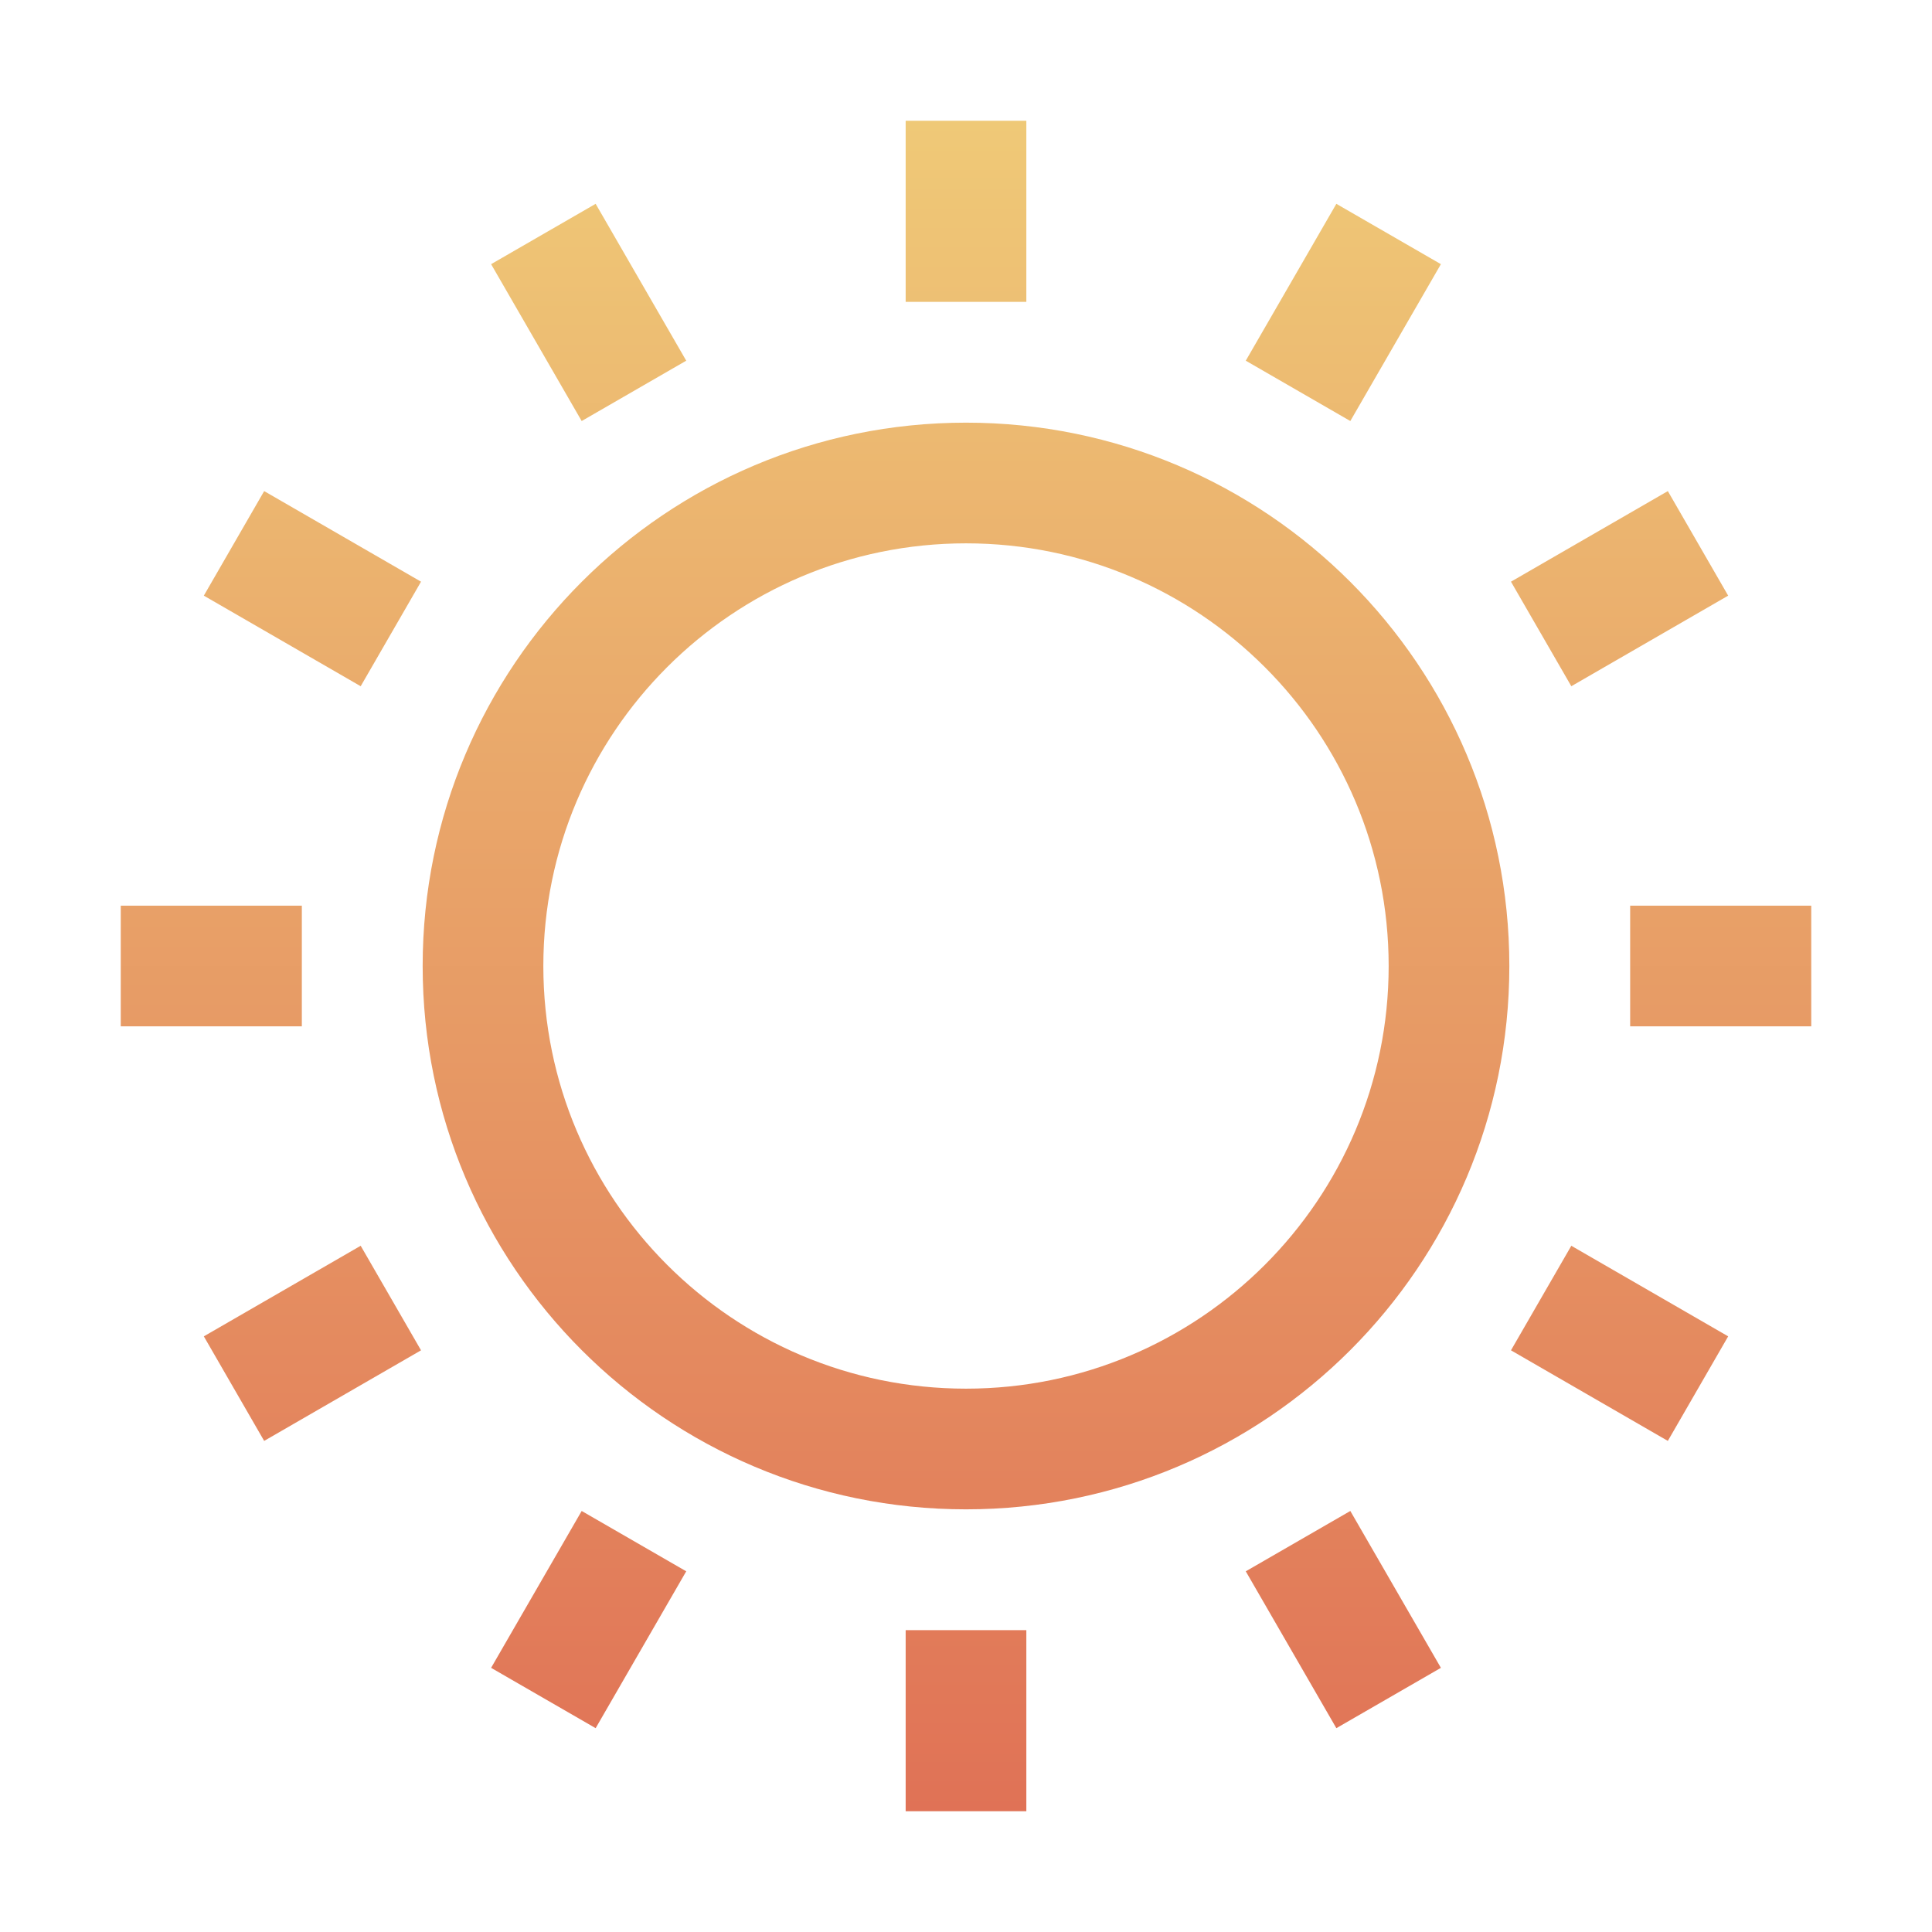 <svg width="26" height="26" viewBox="0 0 26 26" fill="none" xmlns="http://www.w3.org/2000/svg">
<path fill-rule="evenodd" clip-rule="evenodd" d="M12.188 4.062V1.625H13.812V4.062H12.188ZM16.765 4.854L17.984 2.743L19.391 3.555L18.172 5.666L16.765 4.854ZM13 18.688C16.141 18.688 18.688 16.141 18.688 13C18.688 9.859 16.141 7.312 13 7.312C9.859 7.312 7.312 9.859 7.312 13C7.312 16.141 9.859 18.688 13 18.688ZM13 20.312C17.039 20.312 20.312 17.039 20.312 13C20.312 8.961 17.039 5.688 13 5.688C8.961 5.688 5.688 8.961 5.688 13C5.688 17.039 8.961 20.312 13 20.312ZM21.938 12.188H24.375V13.812H21.938V12.188ZM22.445 6.609L20.334 7.828L21.146 9.235L23.257 8.016L22.445 6.609ZM6.609 3.555L7.828 5.666L9.235 4.854L8.016 2.743L6.609 3.555ZM4.854 9.235L2.743 8.016L3.555 6.609L5.666 7.828L4.854 9.235ZM12.188 21.938V24.375H13.812V21.938H12.188ZM4.062 12.188H1.625V13.812H4.062V12.188ZM2.743 17.984L4.854 16.765L5.666 18.172L3.555 19.391L2.743 17.984ZM7.828 20.334L6.609 22.445L8.016 23.257L9.235 21.146L7.828 20.334ZM17.984 23.257L16.765 21.146L18.172 20.334L19.391 22.445L17.984 23.257ZM20.334 18.172L22.445 19.391L23.257 17.984L21.146 16.765L20.334 18.172Z" fill="url(#paint0_linear_2_700)"/>
<defs>
<linearGradient id="paint0_linear_2_700" x1="13" y1="1.625" x2="13" y2="24.375" gradientUnits="userSpaceOnUse">
<stop stop-color="#EFC977"/>
<stop offset="1" stop-color="#E07256"/>
</linearGradient>
</defs>
</svg>
